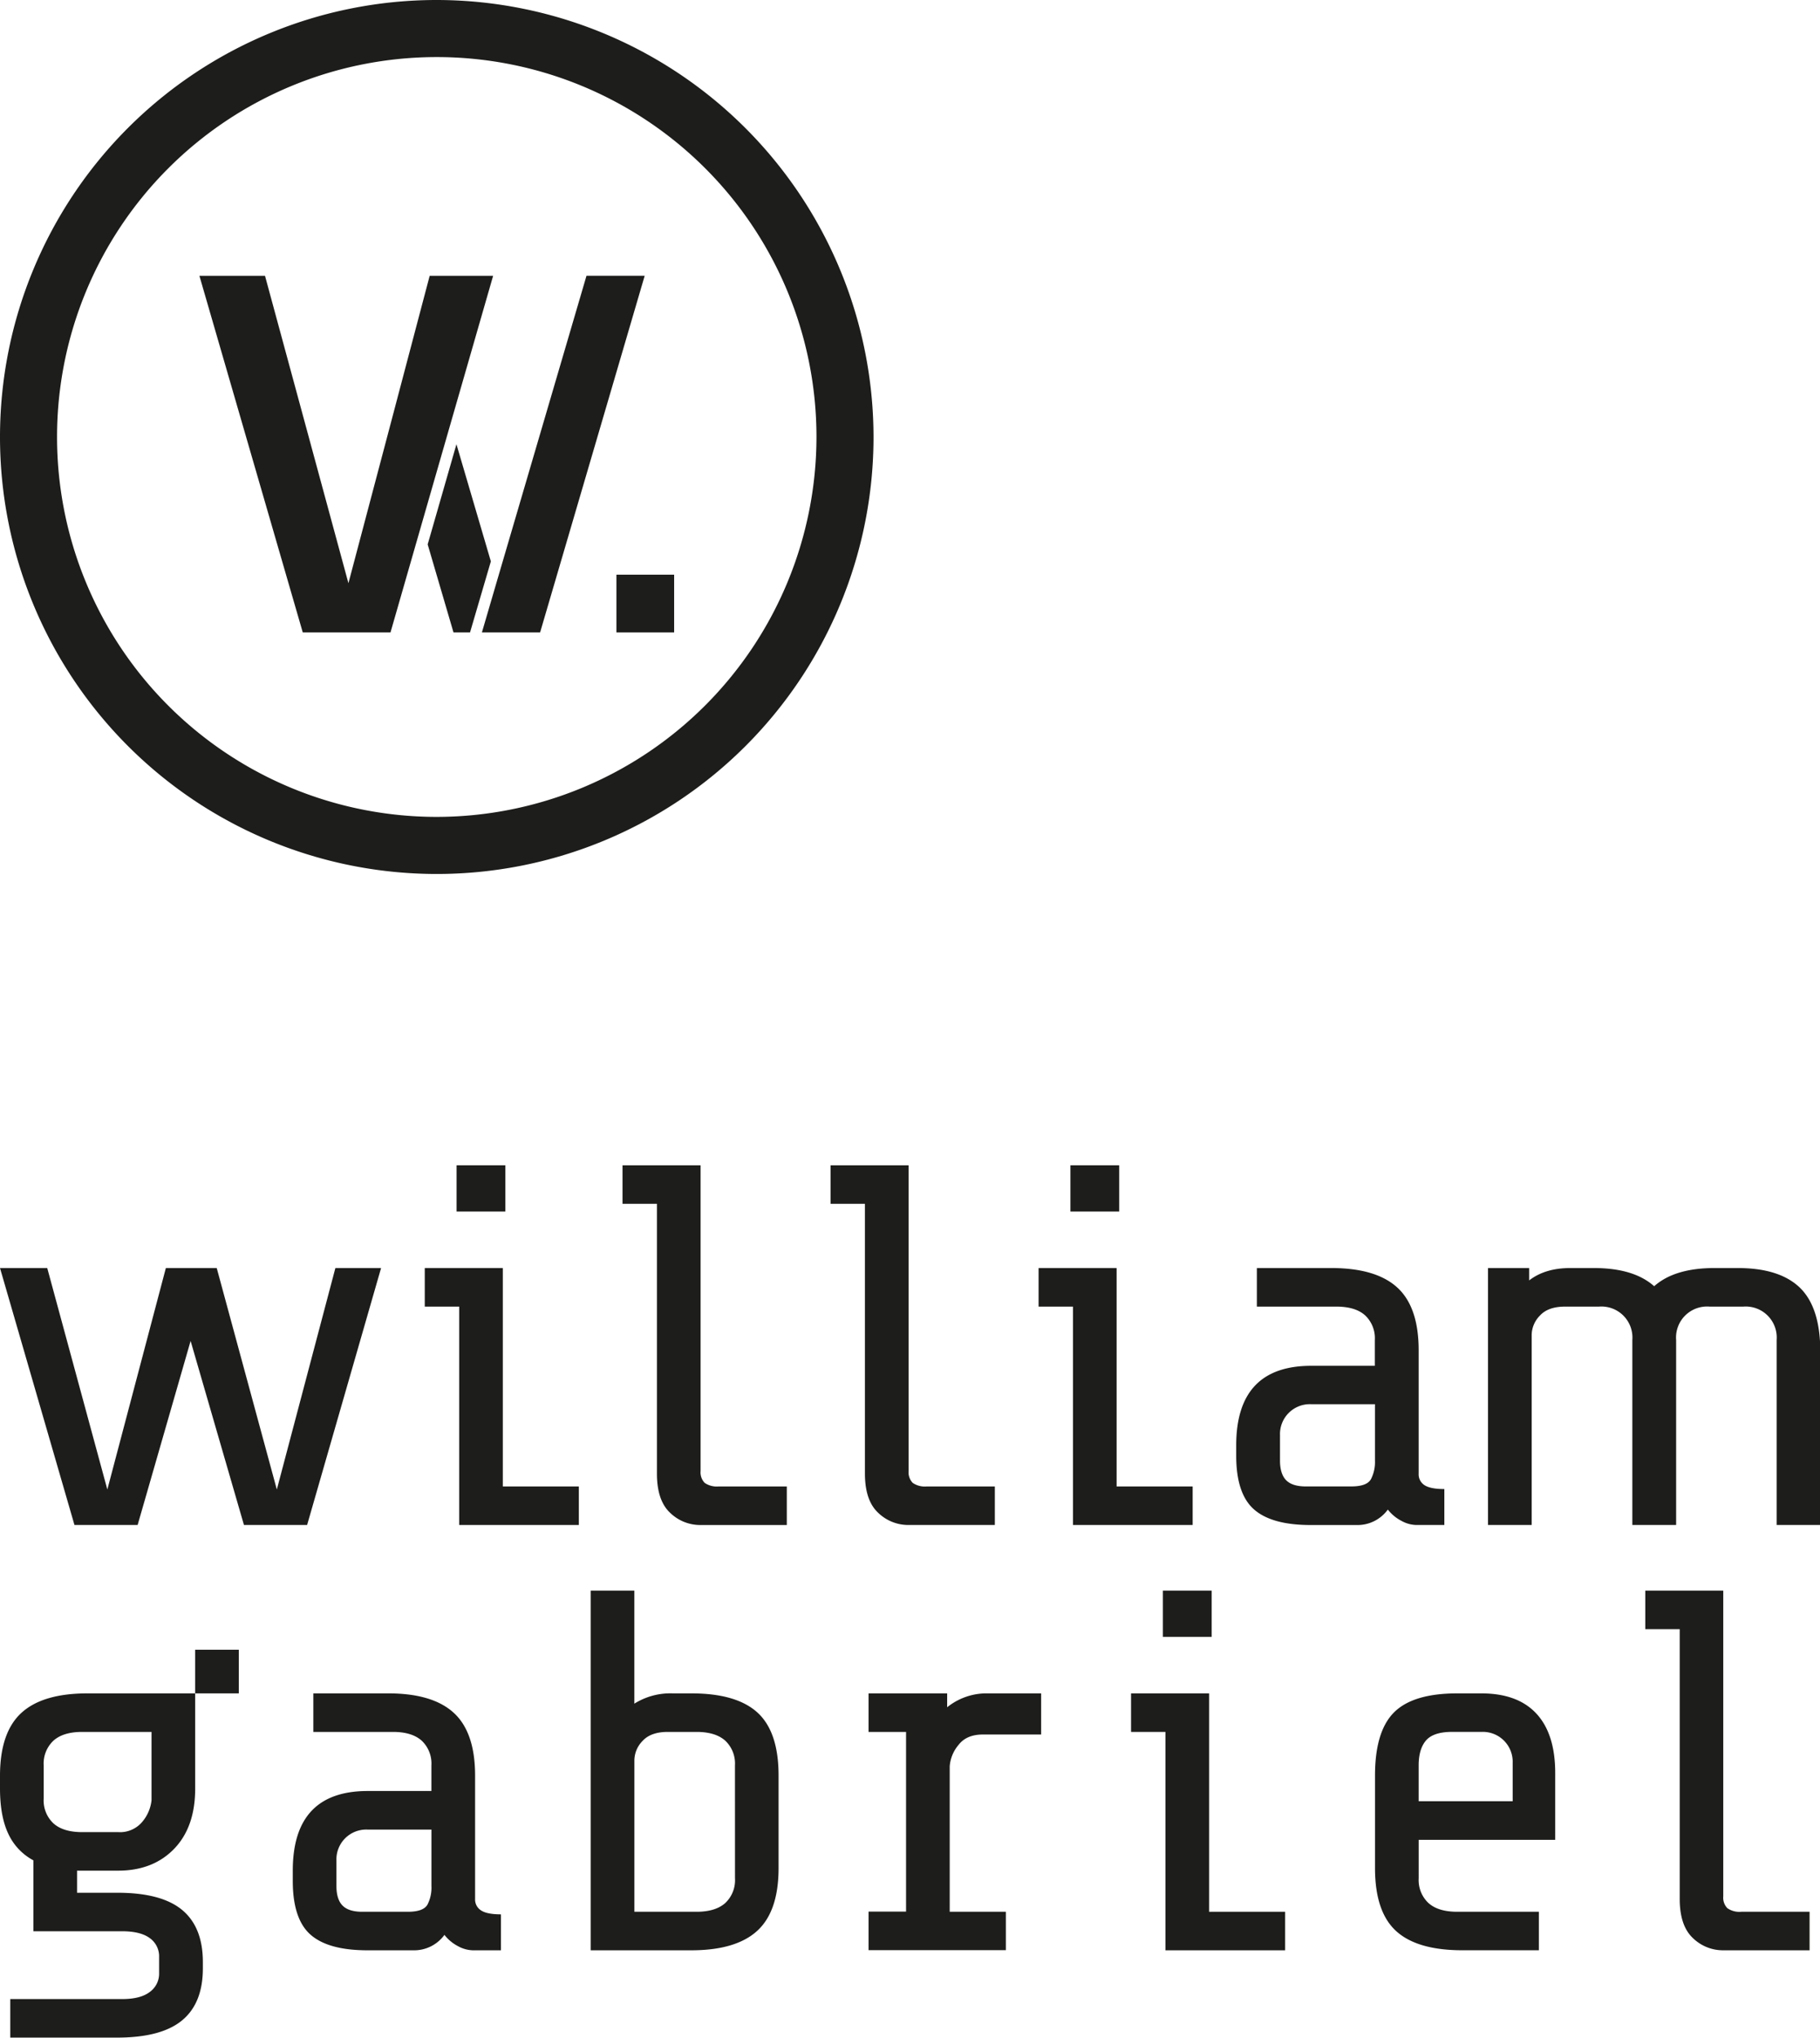 <svg xmlns="http://www.w3.org/2000/svg" viewBox="0 0 506.63 566.93"><defs><style>.cls-1{fill:#1d1d1b;}</style></defs><g id="Layer_2" data-name="Layer 2"><g id="Layer_1-2" data-name="Layer 1"><path class="cls-1" d="M132.25,528.33V494q0-12-5.93-17.44T108,471.14H87.22v10.72h22.16q5.28,0,8,2.43a8.73,8.73,0,0,1,2.71,6.86v7.15H102.37q-20.87,0-20.87,22.16v2.86q0,10.59,4.93,14.94t15.8,4.36H115a10.43,10.43,0,0,0,8.72-4.29,11.46,11.46,0,0,0,3.79,3.15,9,9,0,0,0,4.08,1.14h7.86v-10q-3.85,0-5.51-1.08A3.58,3.58,0,0,1,132.25,528.33Zm-12.15-3.58A10.31,10.31,0,0,1,119,529.9c-.77,1.34-2.58,2-5.44,2H100.8q-3.72,0-5.43-1.71t-1.72-5.44V517.6a8.3,8.3,0,0,1,8.58-8.57H120.1Z"/><path class="cls-1" d="M192.45,471.14H187.3A18.88,18.88,0,0,0,176.58,474V442.55H164.43V542.62h28q12.44,0,18.37-5.43t5.93-17.44V494q0-12.15-5.86-17.51T192.45,471.14Zm12.15,51.47a8.73,8.73,0,0,1-2.71,6.86q-2.73,2.43-8,2.43h-17.3V489.72a7.83,7.83,0,0,1,2.29-5.36c1.52-1.66,3.86-2.5,7-2.5h8q5.28,0,8,2.43a8.73,8.73,0,0,1,2.71,6.86Z"/><path class="cls-1" d="M263.66,475v-3.86H241.78v10.72h10.44v50H241.78v10.72H280V531.9H264.37V491.44a10.35,10.35,0,0,1,2.43-5.93c1.52-2,3.81-2.93,6.86-2.93h16.16V471.14H275.09A17.47,17.47,0,0,0,263.66,475Z"/><polygon class="cls-1" points="336.57 471.14 314.85 471.14 314.85 481.86 324.42 481.86 324.42 542.62 357.74 542.62 357.74 531.9 336.57 531.9 336.57 471.14"/><rect class="cls-1" x="323.71" y="442.55" width="13.58" height="12.87"/><path class="cls-1" d="M412.35,471.14h-6.71q-12.3,0-17.59,5.29T382.76,494v25.74q0,12.15,5.86,17.51t18.44,5.36h21.31V531.9H405.64q-5.29,0-8-2.43a8.74,8.74,0,0,1-2.72-6.86V511.88h38V493.3q0-10.86-5.22-16.51T412.35,471.14Zm8.73,30H394.91v-10c0-3,.7-5.36,2.07-6.93s3.8-2.36,7.23-2.36h8.29a8.31,8.31,0,0,1,8.58,8.58Z"/><path class="cls-1" d="M480.84,530.9a4.18,4.18,0,0,1-1.14-3.29V442.55H458v10.72h9.58v75.06q0,7.42,3.64,10.86a12,12,0,0,0,8.51,3.43h24V531.9h-19A5.84,5.84,0,0,1,480.84,530.9Z"/><polygon class="cls-1" points="106.08 352.8 93.36 352.8 77.06 414.42 60.33 352.8 58.9 352.8 47.18 352.8 46.17 352.8 29.88 414.42 13.15 352.8 0 352.8 20.73 424.29 38.31 424.29 53.06 373.08 67.91 424.29 85.49 424.29 106.08 352.8"/><rect class="cls-1" x="127.1" y="324.21" width="13.58" height="12.87"/><polygon class="cls-1" points="139.97 352.8 118.24 352.8 118.24 363.53 127.82 363.53 127.82 424.29 161.13 424.29 161.13 413.57 139.97 413.57 139.97 352.8"/><path class="cls-1" d="M196.16,412.57a4.19,4.19,0,0,1-1.14-3.29V324.21H173.29v10.72h9.58V410q0,7.44,3.64,10.87a12.06,12.06,0,0,0,8.51,3.43h24V413.57H200A5.9,5.9,0,0,1,196.16,412.57Z"/><path class="cls-1" d="M244.42,420.86a12.06,12.06,0,0,0,8.51,3.43h24V413.57h-19a5.9,5.9,0,0,1-3.86-1,4.19,4.19,0,0,1-1.14-3.29V324.21H231.2v10.72h9.57V410Q240.77,417.43,244.42,420.86Z"/><rect class="cls-1" x="297.97" y="324.21" width="13.58" height="12.87"/><polygon class="cls-1" points="332 424.29 332 413.57 310.83 413.57 310.83 352.8 289.11 352.8 289.11 363.53 298.68 363.53 298.68 424.29 332 424.29"/><path class="cls-1" d="M386.33,420a11.45,11.45,0,0,0,3.79,3.14,8.9,8.9,0,0,0,4.07,1.15h7.87v-10q-3.85,0-5.51-1.07a3.58,3.58,0,0,1-1.64-3.22V375.68q0-12-5.93-17.44T370.6,352.8H349.87v10.73H372q5.3,0,8,2.43a8.73,8.73,0,0,1,2.71,6.86V380H365q-20.88,0-20.88,22.16V405q0,10.58,4.94,14.94t15.79,4.36h12.73A10.44,10.44,0,0,0,386.33,420Zm-3.58-13.58a10.41,10.41,0,0,1-1.13,5.14q-1.15,2-5.44,2H363.45c-2.48,0-4.29-.58-5.42-1.72s-1.72-3-1.72-5.43v-7.15a8.31,8.31,0,0,1,8.57-8.58h17.87Z"/><path class="cls-1" d="M501,358.24q-5.66-5.43-17.22-5.44h-6.54c-7.43,0-13,1.7-16.77,5.06-3.77-3.36-9.35-5.06-16.78-5.06h-6.58q-7,0-11.44,3.44V352.8H414.21v71.49h12.16v-52.9a7.81,7.81,0,0,1,2.29-5.36q2.28-2.5,7-2.5h9.44a8.63,8.63,0,0,1,9.29,9.29v1.55c0,.44,0,.86,0,1.31v48.61h12.19V375.68c0-.45,0-.87,0-1.31v-1.55a8.63,8.63,0,0,1,9.3-9.29h9.39a8.63,8.63,0,0,1,9.29,9.29v51.47h12.15V375.68Q506.63,363.67,501,358.24Z"/><path class="cls-1" d="M54.33,471.14h-30q-12.45,0-18.38,5.43T0,494v3.58q0,7.71,2.29,12.58a16,16,0,0,0,7,7.43v19.73H34c3.43,0,6,.65,7.72,1.93a6.2,6.2,0,0,1,2.57,5.22v4.58a6.24,6.24,0,0,1-2.57,5.14q-2.58,2-7.72,2H2.86v10.72H32.6q12.28,0,18.08-4.79t5.79-14.51v-1.72q0-9.72-5.79-14.51T32.6,526.61H21.45v-6.15H32.88q9.72,0,15.59-6.07t5.86-16.8V471.14H66.48V459H54.33ZM42.18,500.88a11.11,11.11,0,0,1-2.58,6,8.07,8.07,0,0,1-6.72,2.86h-10q-5.29,0-8-2.43a8.74,8.74,0,0,1-2.72-6.86v-9.3a8.74,8.74,0,0,1,2.72-6.86q2.72-2.43,8-2.43h19.3Z"/><path class="cls-1" d="M121.58,0A121.58,121.58,0,1,0,243.16,121.58,121.72,121.72,0,0,0,121.58,0Zm0,227.28a105.7,105.7,0,1,1,105.7-105.7A105.82,105.82,0,0,1,121.58,227.28Z"/><polygon class="cls-1" points="127.06 123.6 120.43 146.67 119.05 151.46 126.24 175.96 130.84 175.96 136.64 156.19 127.06 123.6"/><polygon class="cls-1" points="137.27 76.74 119.61 76.74 116.64 87.97 108.97 117.02 96.99 162.26 73.77 76.74 55.51 76.74 84.28 175.96 108.7 175.96 117.38 145.79 125.4 117.94 137.27 76.74"/><polygon class="cls-1" points="163.26 76.73 138.29 161.81 134.15 175.95 142.43 175.95 150.35 175.95 179.46 76.73 163.26 76.73"/><rect class="cls-1" x="171.59" y="159.89" width="16.07" height="16.07"/></g></g></svg>